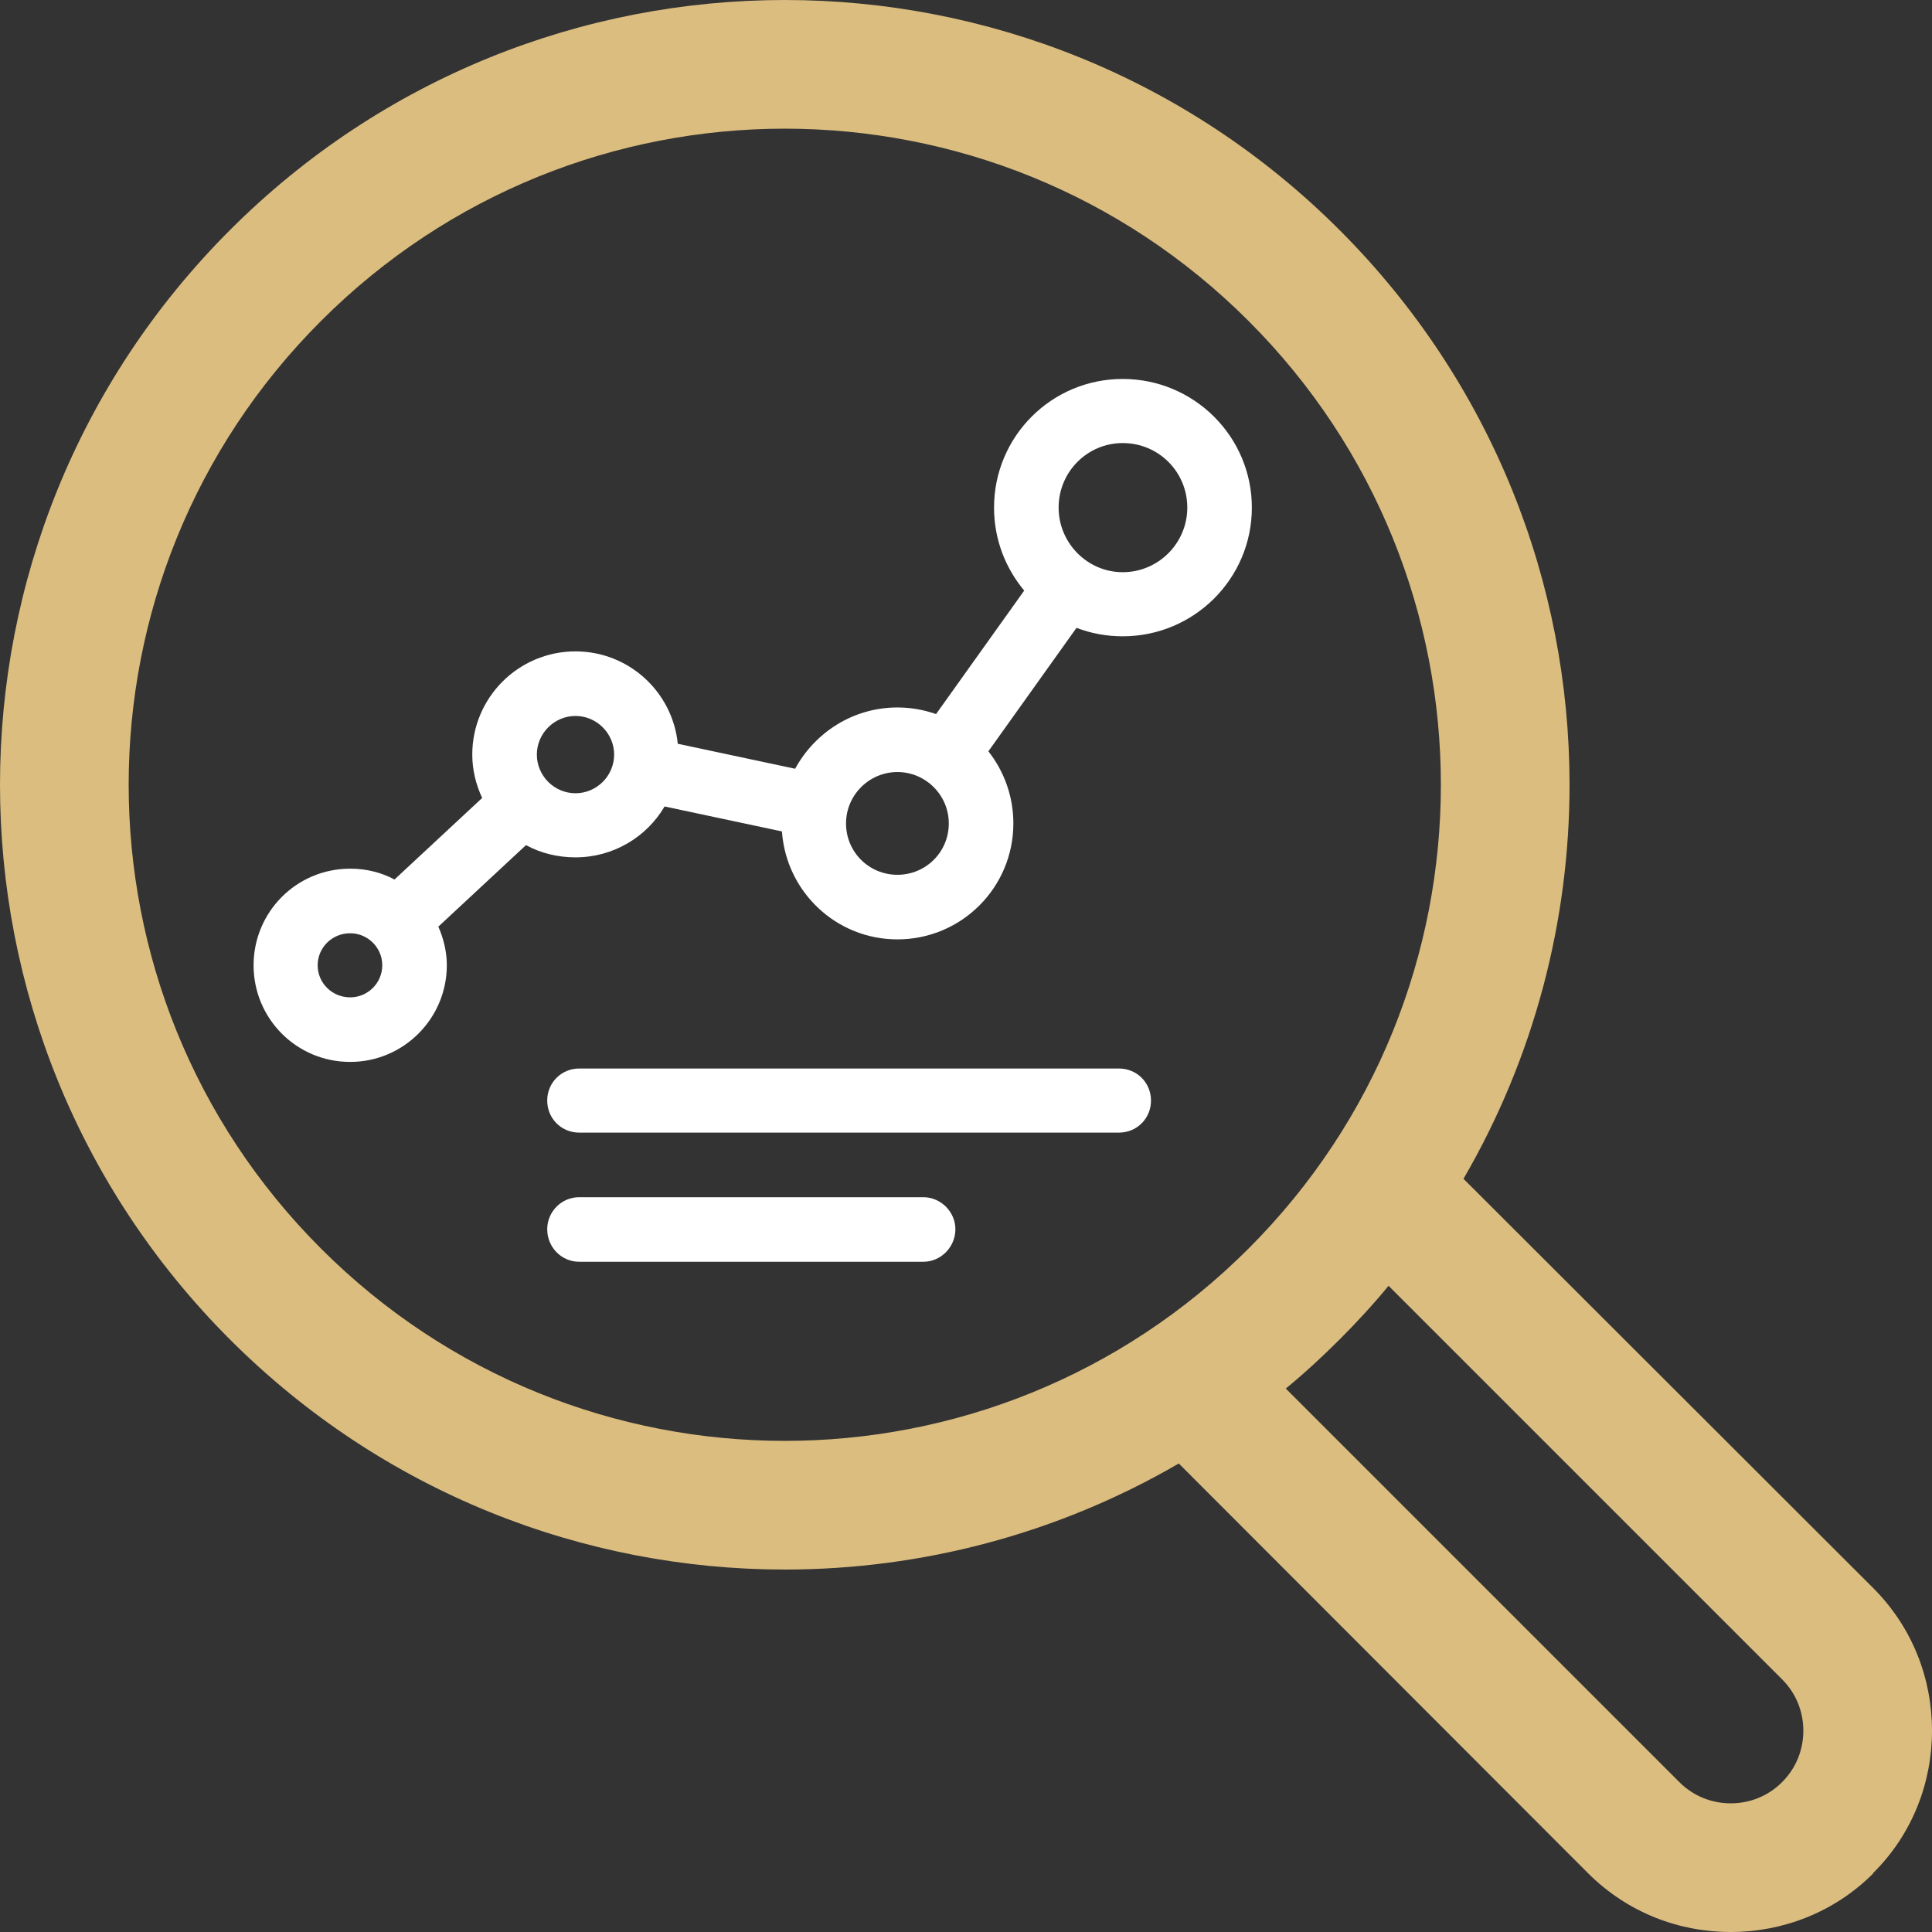 <svg width="150" height="150" viewBox="0 0 150 150" fill="none" xmlns="http://www.w3.org/2000/svg">
<rect x="0" y="0" width="150" height="150" fill="#333333" stroke="none"/>
<path d="M17.858 17.858C29.751 5.965 45.34 0 60.929 0C76.519 0 92.108 5.965 104.001 17.858C115.894 29.751 121.859 45.34 121.859 60.929C121.859 71.505 119.114 82.081 113.625 91.522L145.426 123.286C148.5 126.36 150 130.349 150 134.374C150 138.363 148.5 142.388 145.426 145.426V145.462C142.388 148.5 138.363 150 134.374 150C130.349 150 126.36 148.5 123.286 145.426L91.522 113.625C82.081 119.114 71.505 121.859 60.929 121.859C45.34 121.859 29.751 115.894 17.858 104.001C5.965 92.108 0 76.519 0 60.929C0 45.34 5.965 29.751 17.858 17.858ZM107.807 99.829C106.636 101.256 105.355 102.647 104.001 104.001C102.647 105.355 101.256 106.636 99.829 107.807L130.385 138.363C131.483 139.461 132.91 140.01 134.374 140.01C135.838 140.01 137.265 139.461 138.363 138.363C139.461 137.265 140.01 135.838 140.01 134.374C140.01 132.91 139.461 131.483 138.363 130.385L107.807 99.829ZM24.921 24.921C14.967 34.874 9.99 47.902 9.99 60.929C9.99 73.957 14.967 86.985 24.921 96.938C34.874 106.892 47.902 111.869 60.929 111.869C73.957 111.869 86.985 106.892 96.938 96.938C106.892 86.985 111.869 73.957 111.869 60.929C111.869 47.902 106.892 34.874 96.938 24.921C86.985 14.967 73.957 9.99 60.929 9.99C47.902 9.99 34.874 14.967 24.921 24.921Z" fill="#DBBD7F"/>
<path d="M44.974 97.963C43.584 97.963 42.486 96.829 42.486 95.438C42.486 94.084 43.584 92.95 44.974 92.95H71.688C73.042 92.95 74.176 94.084 74.176 95.438C74.176 96.829 73.042 97.963 71.688 97.963H44.974ZM87.167 34.399C84.423 34.399 82.191 36.631 82.191 39.412C82.191 42.157 84.423 44.425 87.167 44.425C89.948 44.425 92.181 42.157 92.181 39.412C92.181 36.631 89.948 34.399 87.167 34.399ZM69.675 59.941C67.48 59.941 65.686 61.735 65.686 63.93C65.686 66.162 67.48 67.919 69.675 67.919C71.871 67.919 73.664 66.162 73.664 63.93C73.664 61.735 71.871 59.941 69.675 59.941ZM44.681 55.587C43.035 55.587 41.681 56.941 41.681 58.587C41.681 60.234 43.035 61.588 44.681 61.588C46.328 61.588 47.682 60.234 47.682 58.587C47.682 56.941 46.328 55.587 44.681 55.587ZM27.189 72.457C25.799 72.457 24.664 73.555 24.664 74.945C24.664 76.336 25.799 77.434 27.189 77.434C28.543 77.434 29.678 76.336 29.678 74.945C29.678 73.555 28.543 72.457 27.189 72.457ZM30.629 68.285L37.436 61.954C36.96 60.93 36.667 59.795 36.667 58.587C36.667 54.16 40.254 50.573 44.681 50.573C48.817 50.573 52.22 53.721 52.622 57.746L61.734 59.685C63.271 56.868 66.235 54.928 69.675 54.928C70.737 54.928 71.725 55.111 72.676 55.44L79.519 45.853C78.055 44.096 77.177 41.864 77.177 39.412C77.177 33.886 81.642 29.422 87.167 29.422C92.693 29.422 97.194 33.886 97.194 39.412C97.194 44.938 92.693 49.402 87.167 49.402C85.923 49.402 84.716 49.183 83.581 48.744L76.738 58.331C77.946 59.868 78.677 61.808 78.677 63.93C78.677 68.907 74.652 72.933 69.675 72.933C64.918 72.933 61.039 69.237 60.71 64.552L51.598 62.613C50.207 64.992 47.609 66.565 44.681 66.565C43.291 66.565 41.973 66.236 40.839 65.614L34.032 71.944C34.435 72.859 34.691 73.884 34.691 74.945C34.691 79.08 31.325 82.447 27.189 82.447C23.018 82.447 19.688 79.08 19.688 74.945C19.688 70.81 23.018 67.443 27.189 67.443C28.433 67.443 29.605 67.736 30.629 68.285ZM44.974 87.936C43.584 87.936 42.486 86.838 42.486 85.448C42.486 84.057 43.584 82.959 44.974 82.959H86.875C88.265 82.959 89.363 84.057 89.363 85.448C89.363 86.838 88.265 87.936 86.875 87.936H44.974Z" fill="white"/>
</svg>
